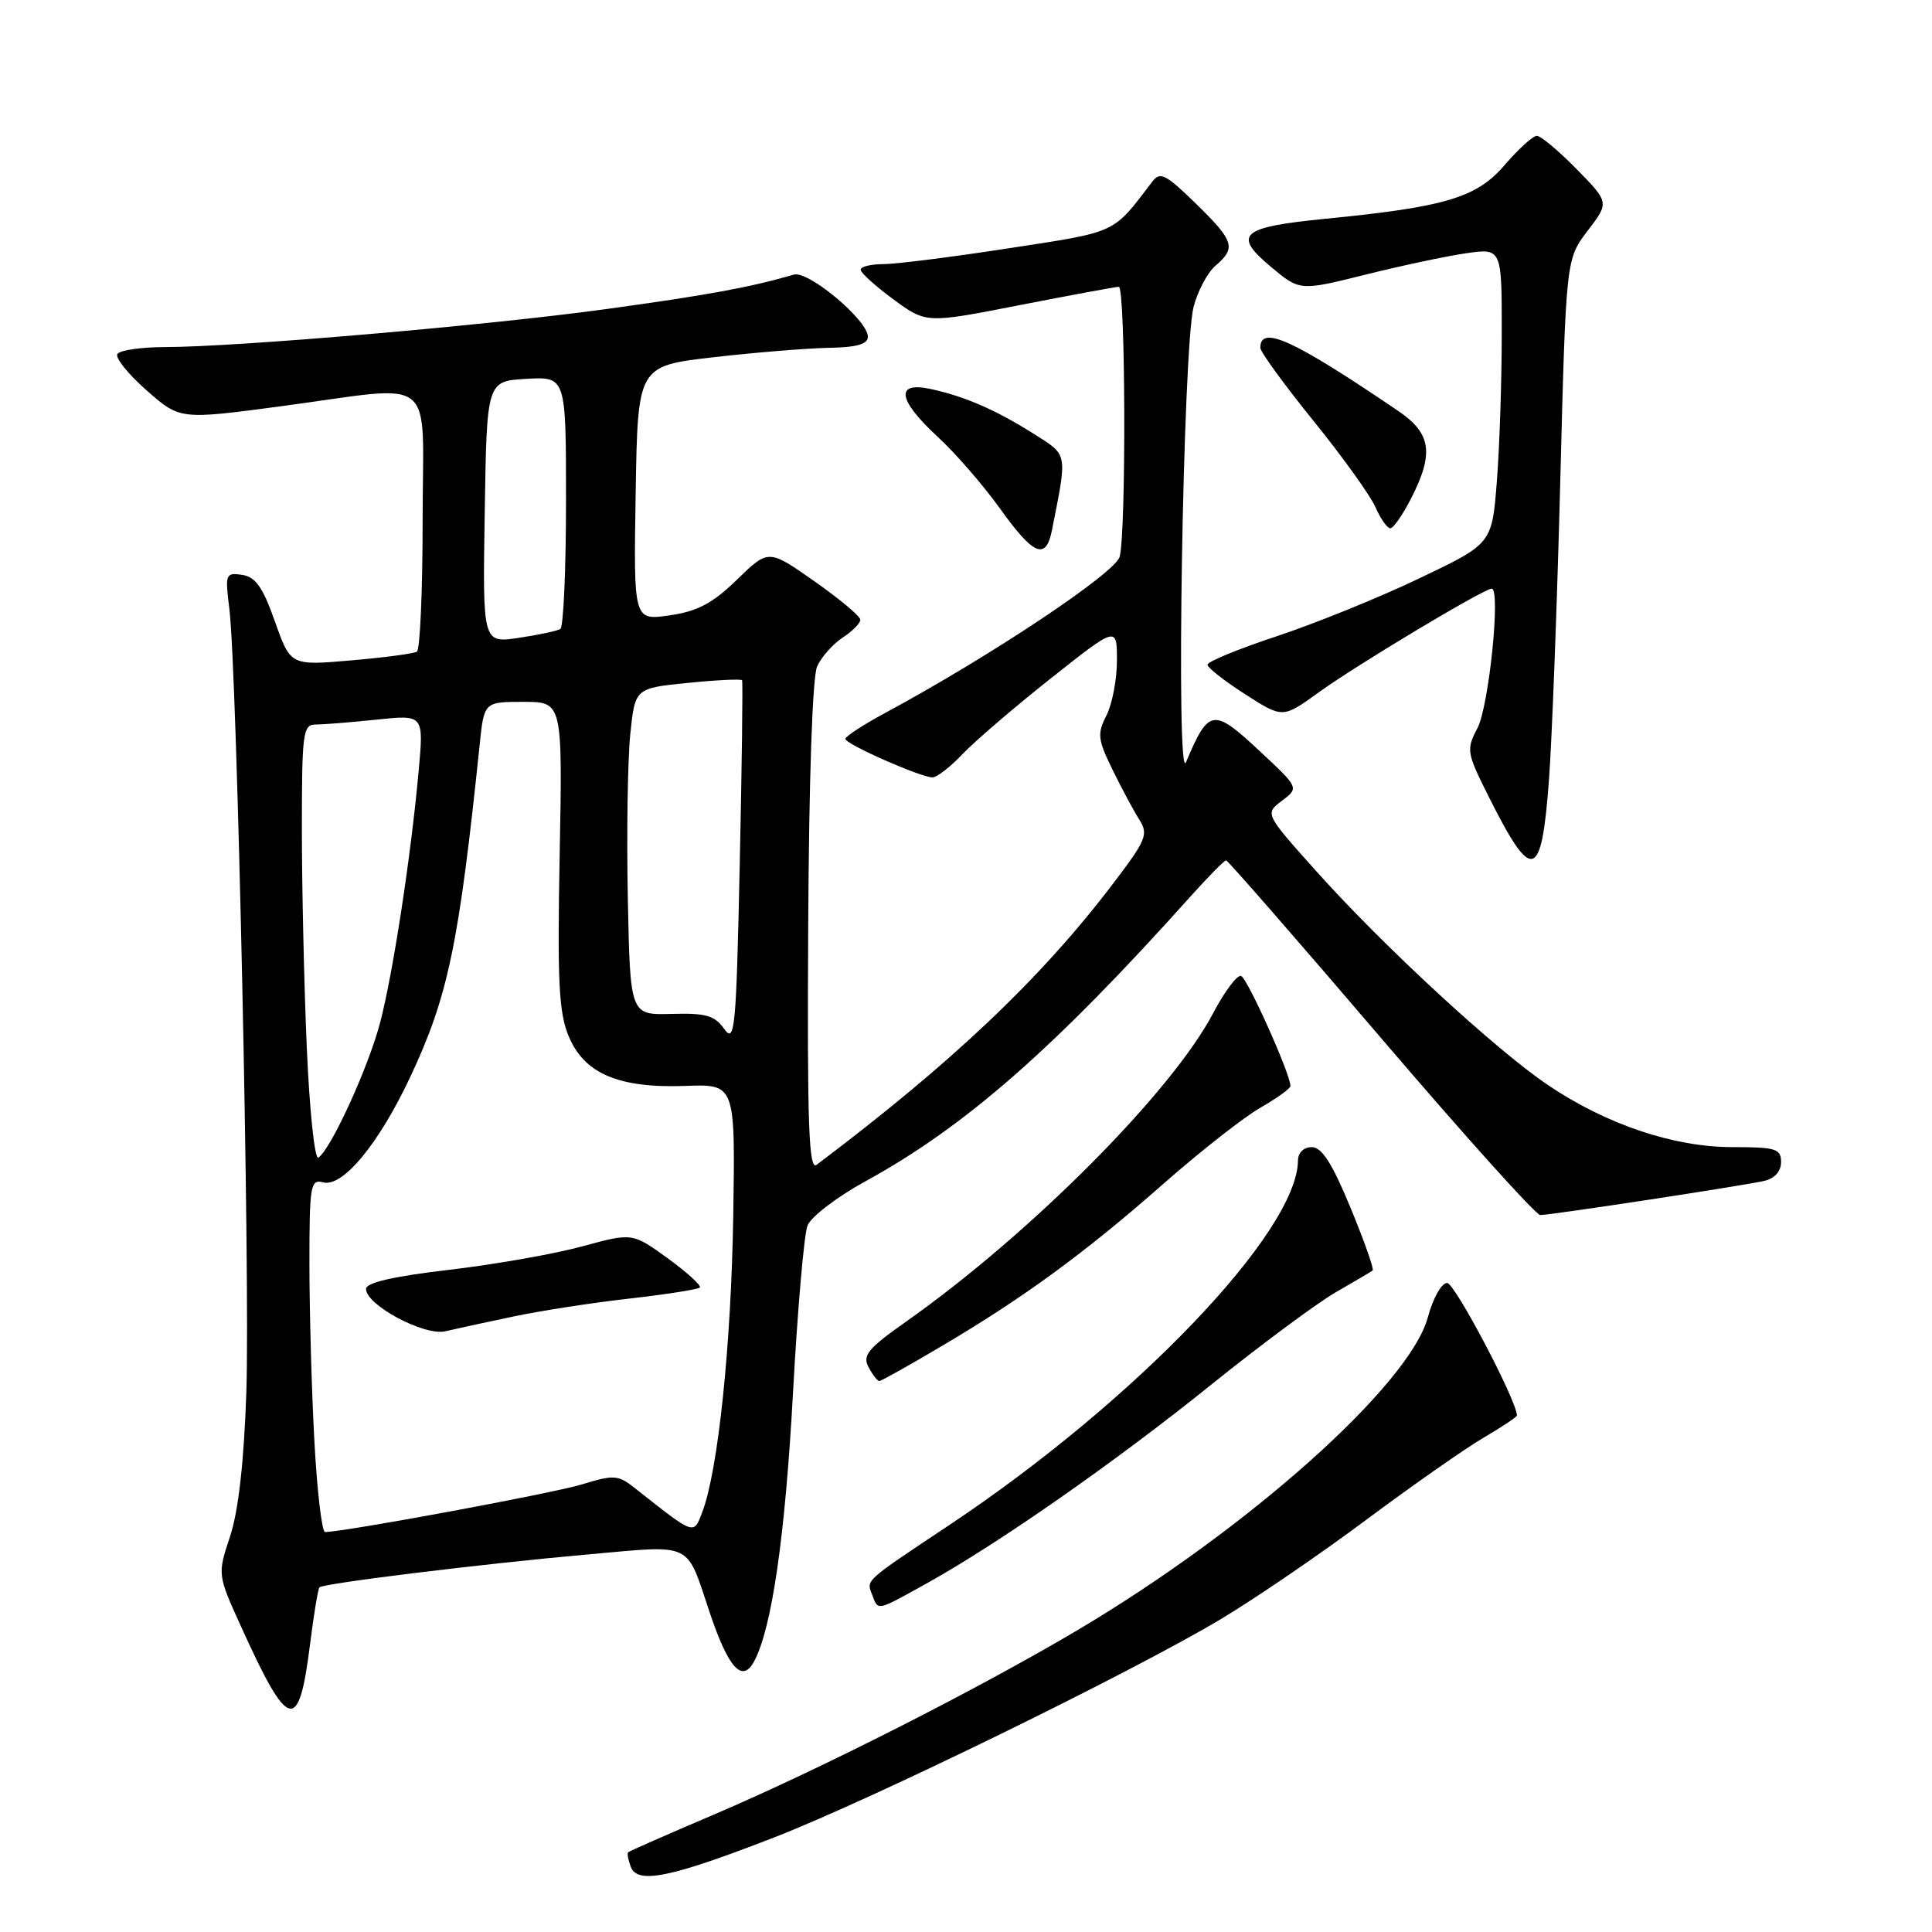 <?xml version="1.0" encoding="UTF-8" standalone="no"?>
<!DOCTYPE svg PUBLIC "-//W3C//DTD SVG 1.1//EN" "http://www.w3.org/Graphics/SVG/1.1/DTD/svg11.dtd" >
<svg xmlns="http://www.w3.org/2000/svg" xmlns:xlink="http://www.w3.org/1999/xlink" version="1.1" viewBox="0 0 256 256">
 <g >
 <path fill="currentColor"
d=" M 102.50 243.50 C 115.37 238.51 149.87 221.65 161.77 214.54 C 166.31 211.82 174.99 205.90 181.05 201.37 C 187.12 196.85 194.08 191.97 196.54 190.53 C 198.99 189.09 201.00 187.75 201.00 187.56 C 201.00 185.63 192.77 170.00 191.75 170.00 C 191.01 170.00 189.88 172.01 189.21 174.51 C 186.81 183.48 165.44 202.57 142.73 216.03 C 129.53 223.85 108.45 234.54 94.50 240.48 C 88.45 243.06 83.38 245.29 83.23 245.44 C 83.08 245.59 83.24 246.46 83.59 247.38 C 84.48 249.69 88.85 248.80 102.50 243.50 Z  M 41.07 217.96 C 41.57 213.96 42.14 210.53 42.33 210.33 C 42.87 209.80 64.05 207.20 77.90 205.97 C 92.01 204.72 90.85 204.16 94.04 213.67 C 96.52 221.06 98.36 223.07 99.93 220.13 C 102.28 215.74 104.04 203.55 105.08 184.50 C 105.68 173.50 106.54 163.55 107.00 162.39 C 107.46 161.23 110.91 158.59 114.67 156.53 C 127.87 149.30 139.68 138.95 157.78 118.75 C 160.13 116.14 162.23 114.00 162.46 114.00 C 162.69 114.00 171.91 124.57 182.96 137.50 C 194.00 150.42 203.51 161.00 204.09 161.00 C 205.51 161.00 230.94 157.12 233.75 156.48 C 235.15 156.16 236.00 155.22 236.00 153.98 C 236.00 152.21 235.31 152.00 229.55 152.00 C 221.76 152.00 212.84 148.99 205.09 143.76 C 198.16 139.08 183.27 125.33 174.45 115.48 C 167.59 107.82 167.59 107.82 169.86 106.11 C 172.13 104.39 172.13 104.39 167.03 99.63 C 160.75 93.75 160.18 93.83 157.15 101.00 C 155.79 104.21 156.75 46.26 158.15 40.69 C 158.68 38.60 159.98 36.14 161.05 35.22 C 163.83 32.84 163.55 31.95 158.44 26.96 C 154.47 23.09 153.72 22.70 152.69 24.06 C 147.39 31.03 148.17 30.67 133.72 32.89 C 126.21 34.05 118.70 35.00 117.03 35.00 C 115.37 35.00 114.02 35.34 114.04 35.75 C 114.06 36.16 116.02 37.93 118.40 39.68 C 122.73 42.86 122.73 42.86 135.11 40.43 C 141.93 39.10 147.84 38.01 148.25 38.00 C 149.14 38.00 149.24 70.48 148.36 73.77 C 147.78 75.93 131.21 86.97 117.25 94.49 C 114.36 96.05 112.01 97.58 112.02 97.91 C 112.04 98.61 122.02 103.01 123.56 103.01 C 124.15 103.00 125.95 101.61 127.56 99.90 C 129.18 98.20 134.44 93.69 139.25 89.88 C 148.00 82.95 148.00 82.95 148.00 87.53 C 148.00 90.04 147.37 93.31 146.61 94.80 C 145.37 97.22 145.45 97.97 147.42 102.00 C 148.63 104.47 150.23 107.45 150.97 108.62 C 152.20 110.55 151.88 111.32 147.46 117.12 C 137.90 129.69 126.18 140.80 108.21 154.34 C 107.17 155.13 106.95 149.20 107.09 122.93 C 107.19 103.22 107.65 89.66 108.28 88.29 C 108.85 87.04 110.36 85.34 111.65 84.49 C 112.94 83.65 114.00 82.58 114.00 82.12 C 114.00 81.66 111.26 79.37 107.91 77.02 C 101.83 72.75 101.83 72.75 97.66 76.80 C 94.42 79.95 92.44 81.00 88.73 81.54 C 83.95 82.23 83.95 82.23 84.23 65.37 C 84.50 48.50 84.50 48.50 94.50 47.34 C 100.00 46.71 106.86 46.15 109.75 46.09 C 113.51 46.03 115.00 45.61 115.00 44.62 C 115.00 42.44 107.13 35.83 105.19 36.39 C 99.32 38.09 93.80 39.10 80.43 40.94 C 64.51 43.13 31.39 45.98 21.81 45.99 C 18.68 46.00 15.86 46.41 15.55 46.91 C 15.25 47.41 16.98 49.58 19.42 51.72 C 23.84 55.61 23.84 55.61 37.17 53.84 C 58.31 51.02 56.00 49.17 56.00 68.94 C 56.00 78.26 55.66 86.09 55.24 86.35 C 54.82 86.61 50.89 87.13 46.49 87.51 C 38.50 88.20 38.50 88.20 36.43 82.35 C 34.82 77.79 33.86 76.43 32.07 76.17 C 29.89 75.85 29.81 76.06 30.39 80.67 C 31.41 88.73 33.16 169.54 32.64 184.50 C 32.33 193.72 31.59 200.23 30.49 203.57 C 28.81 208.63 28.81 208.63 31.96 215.57 C 38.23 229.40 39.59 229.76 41.07 217.96 Z  M 122.77 209.82 C 132.25 204.56 147.78 193.72 160.50 183.47 C 167.10 178.16 174.53 172.65 177.00 171.23 C 179.47 169.81 181.67 168.51 181.88 168.35 C 182.10 168.20 180.78 164.45 178.95 160.03 C 176.52 154.15 175.15 152.00 173.82 152.00 C 172.76 152.00 172.00 152.73 171.99 153.75 C 171.94 163.19 150.43 185.67 125.71 202.13 C 114.40 209.66 114.80 209.31 115.57 211.33 C 116.39 213.47 116.06 213.54 122.77 209.82 Z  M 124.72 178.40 C 135.66 171.94 143.75 166.02 154.10 156.91 C 159.02 152.58 164.84 148.01 167.02 146.77 C 169.20 145.52 170.99 144.23 170.99 143.90 C 171.01 142.36 165.28 129.60 164.45 129.32 C 163.93 129.15 162.26 131.37 160.75 134.25 C 155.27 144.68 136.54 163.50 120.05 175.13 C 115.01 178.68 114.25 179.60 115.09 181.16 C 115.63 182.17 116.27 183.00 116.51 183.00 C 116.75 183.00 120.44 180.93 124.72 178.40 Z  M 205.24 103.42 C 205.65 97.96 206.32 80.19 206.74 63.92 C 207.50 34.34 207.50 34.34 210.37 30.58 C 213.24 26.82 213.24 26.82 208.91 22.41 C 206.53 19.98 204.16 18.00 203.64 18.00 C 203.12 18.00 201.21 19.73 199.39 21.85 C 195.68 26.19 191.57 27.42 175.62 28.99 C 164.40 30.10 163.29 31.07 168.36 35.32 C 172.22 38.56 172.22 38.56 180.86 36.41 C 185.61 35.22 191.64 33.94 194.25 33.56 C 199.00 32.88 199.00 32.88 198.99 44.19 C 198.99 50.41 198.70 59.22 198.34 63.77 C 197.70 72.04 197.70 72.04 188.10 76.62 C 182.82 79.15 174.34 82.59 169.25 84.28 C 164.16 85.96 160.00 87.67 160.00 88.07 C 160.00 88.47 162.24 90.23 164.99 91.99 C 169.97 95.19 169.97 95.19 174.74 91.74 C 179.71 88.14 196.62 78.00 197.66 78.00 C 198.88 78.00 197.29 93.61 195.77 96.48 C 194.27 99.33 194.34 99.73 197.22 105.48 C 203.02 117.06 204.25 116.75 205.24 103.42 Z  M 139.39 70.25 C 141.45 59.85 141.55 60.37 136.92 57.45 C 131.92 54.29 127.78 52.50 123.25 51.53 C 118.58 50.54 118.97 53.01 124.25 57.88 C 126.59 60.03 130.30 64.31 132.50 67.38 C 136.97 73.62 138.59 74.29 139.39 70.25 Z  M 186.98 66.04 C 190.04 60.05 189.65 57.42 185.25 54.44 C 171.35 45.00 167.00 43.01 167.00 46.09 C 167.00 46.62 170.15 50.95 173.99 55.70 C 177.84 60.45 181.55 65.62 182.24 67.17 C 182.92 68.73 183.82 70.00 184.22 70.00 C 184.63 70.00 185.87 68.22 186.98 66.04 Z  M 41.65 190.84 C 41.29 184.16 41.00 173.62 41.00 167.44 C 41.00 157.02 41.14 156.22 42.83 156.67 C 45.42 157.34 50.17 151.60 54.33 142.77 C 59.37 132.06 60.80 125.24 63.55 98.75 C 64.14 93.00 64.14 93.00 69.34 93.00 C 74.54 93.00 74.54 93.00 74.16 113.27 C 73.84 130.07 74.05 134.18 75.35 137.30 C 77.43 142.28 81.98 144.21 90.84 143.89 C 97.43 143.65 97.43 143.65 97.16 161.08 C 96.89 178.18 95.16 194.83 93.06 200.35 C 91.89 203.42 92.13 203.51 84.11 197.17 C 81.91 195.43 81.35 195.39 77.11 196.69 C 73.27 197.87 45.57 203.00 43.07 203.00 C 42.65 203.00 42.01 197.53 41.65 190.84 Z  M 68.00 174.45 C 71.58 173.69 78.50 172.62 83.39 172.07 C 88.28 171.51 92.48 170.85 92.73 170.61 C 92.98 170.36 91.07 168.62 88.49 166.74 C 83.79 163.34 83.79 163.34 77.15 165.15 C 73.49 166.15 65.55 167.55 59.50 168.26 C 52.12 169.12 48.50 169.96 48.50 170.79 C 48.50 172.93 56.22 177.05 59.00 176.40 C 60.38 176.08 64.42 175.20 68.00 174.45 Z  M 40.65 138.80 C 40.29 130.49 40.00 117.45 40.00 109.84 C 40.00 97.03 40.14 96.00 41.85 96.00 C 42.87 96.00 46.51 95.71 49.93 95.35 C 56.15 94.70 56.15 94.70 55.48 102.10 C 54.46 113.39 52.10 128.83 50.39 135.42 C 48.86 141.34 43.81 152.38 42.18 153.39 C 41.70 153.69 41.01 147.12 40.65 138.80 Z  M 95.97 136.35 C 94.70 134.55 93.54 134.22 88.97 134.35 C 83.50 134.50 83.50 134.50 83.19 119.00 C 83.02 110.47 83.17 100.73 83.51 97.34 C 84.14 91.19 84.14 91.19 91.13 90.49 C 94.97 90.10 98.21 89.95 98.33 90.14 C 98.44 90.34 98.31 101.30 98.02 114.50 C 97.55 136.38 97.37 138.31 95.97 136.35 Z  M 64.23 67.87 C 64.50 50.50 64.50 50.50 69.75 50.20 C 75.00 49.90 75.00 49.90 75.00 66.39 C 75.00 75.46 74.66 83.09 74.25 83.34 C 73.84 83.60 71.35 84.13 68.73 84.52 C 63.95 85.23 63.95 85.23 64.23 67.87 Z "/>
</g>
</svg>